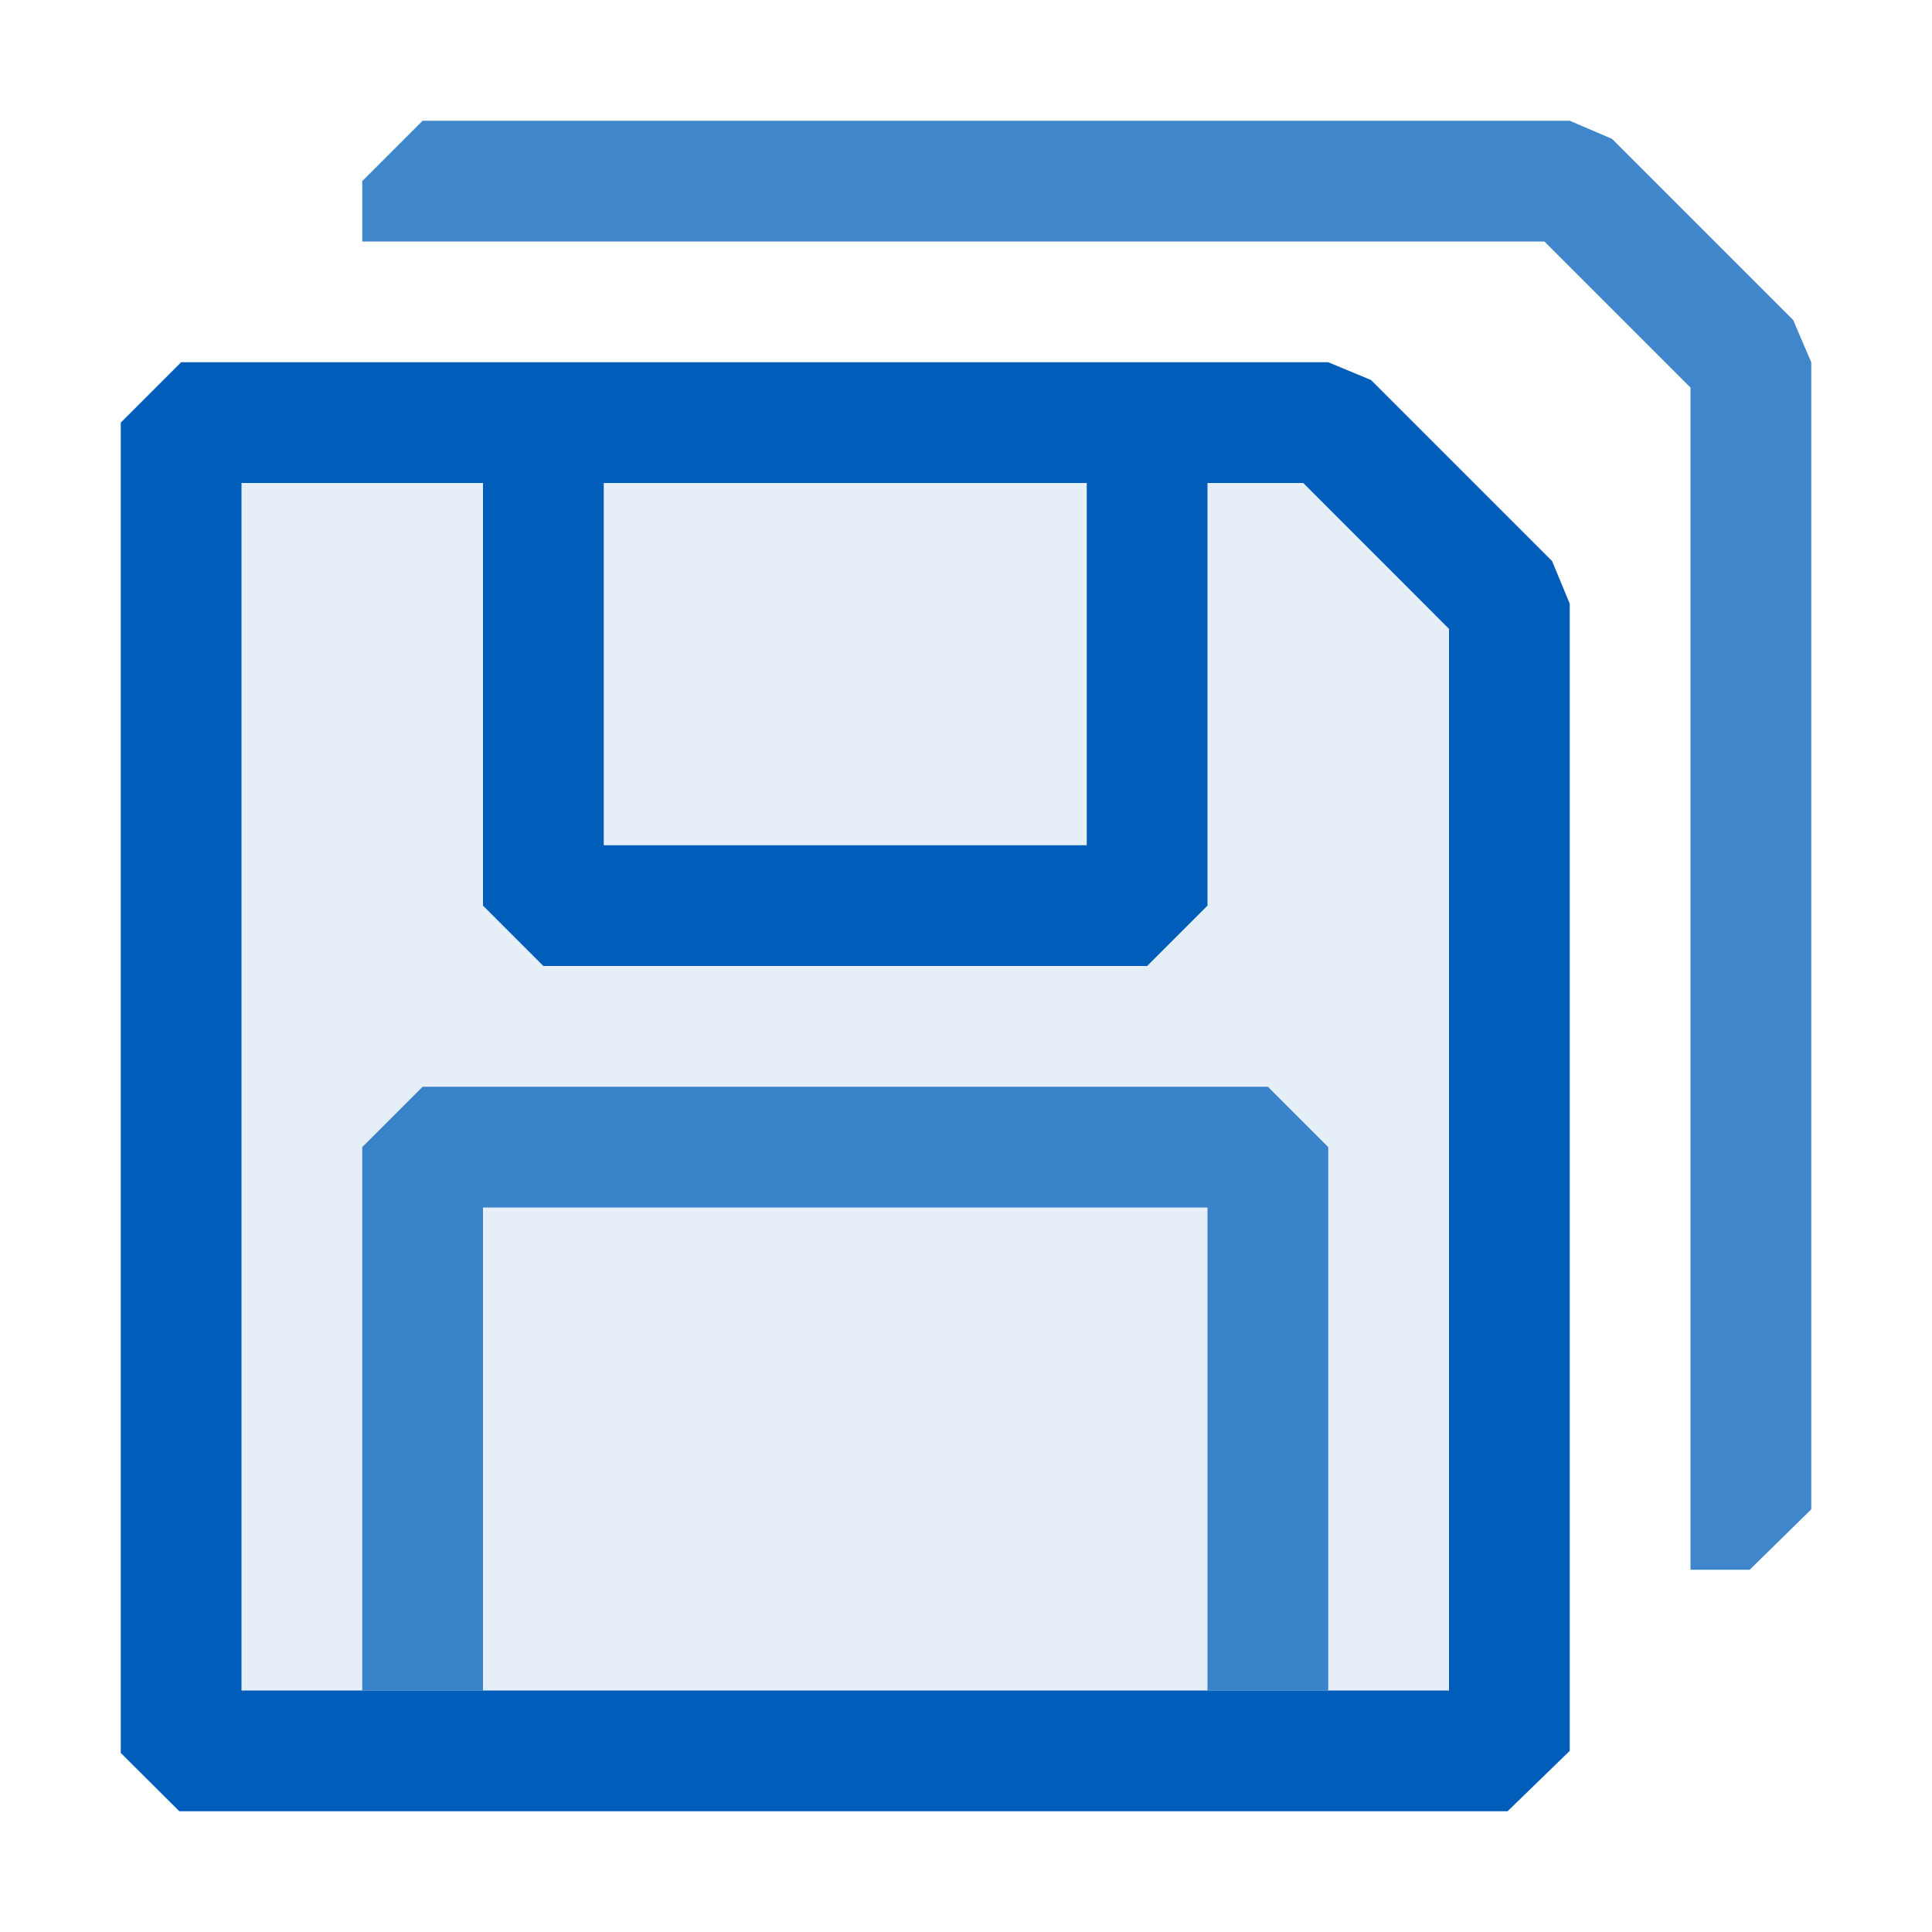 <svg xmlns="http://www.w3.org/2000/svg" viewBox="0 0 16 16">
  <defs>
    <style>.canvas{fill: none; opacity: 0;}.light-blue{fill: #005dba; opacity: 1;}.light-blue-10{fill: #005dba; opacity: 0.1;}.cls-1{opacity:0.75;}</style>
  </defs>
  <title>SaveAll</title>
  <g id="canvas" class="canvas">
    <path class="canvas" d="M16,16H0V0H16Z" />
  </g>
  <g id="level-1">
    <g class="cls-1">
      <path class="light-blue" d="M14.85,2.65l-1.5-1.5L13,1H3.5L3,1.5V2h9.79L14,3.21V13h.49l.51-.5V3Z" />
    </g>
    <path class="light-blue-10" d="M12.515,5v9.5h-11V3.5h9.5Z" />
    <g class="cls-1">
      <path class="light-blue" d="M11,9.5V14H10V10H4v4H3V9.5L3.5,9h7Z" />
    </g>
    <path class="light-blue" d="M12.854,4.647l-1.5-1.5L11,3H1.5L1,3.5V14.517L1.485,15h11L13,14.5V5ZM5,4H9V7H5Zm7,10H2V4H4V7.5l.5.5h5l.5-.5V4h.793L12,5.208Z" />
  </g>
</svg>
